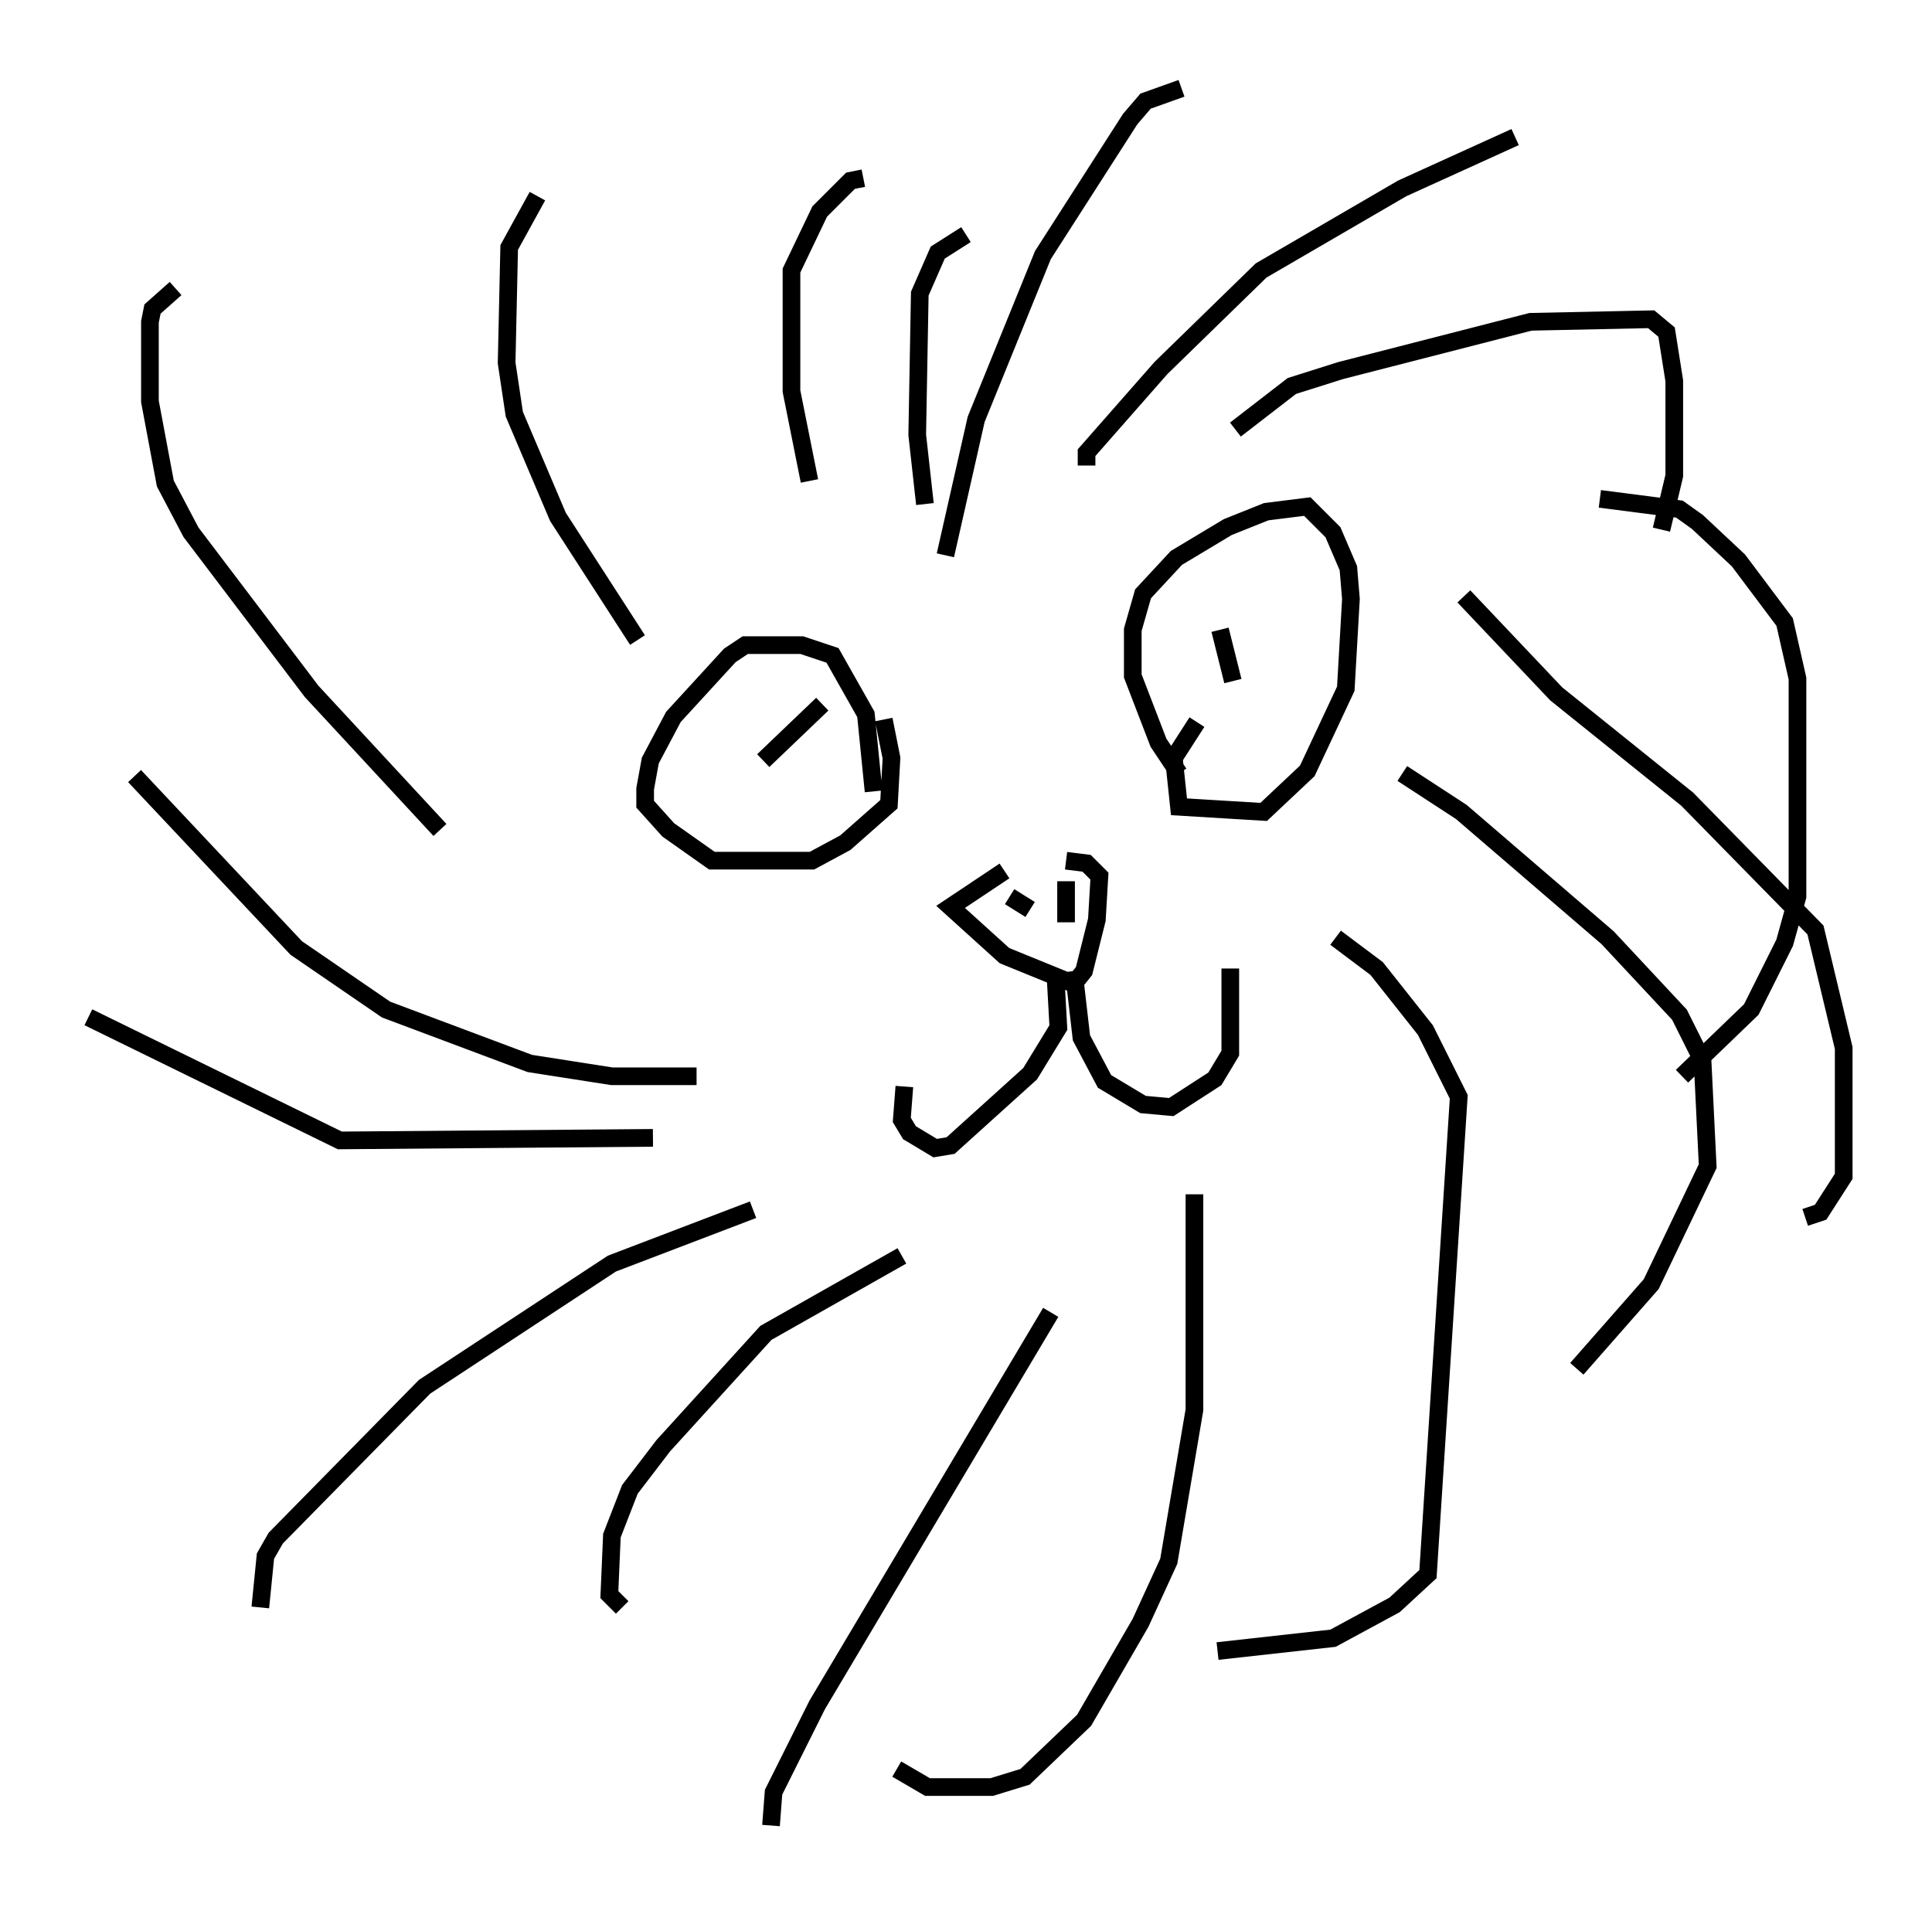 <?xml version="1.0" encoding="utf-8" ?>
<svg baseProfile="full" height="108.335" version="1.1" width="109.352" xmlns="http://www.w3.org/2000/svg" xmlns:ev="http://www.w3.org/2001/xml-events" xmlns:xlink="http://www.w3.org/1999/xlink"><defs /><rect fill="white" height="108.335" width="109.352" x="0" y="0" /><path d="M58.888, 49.011 m-2.034, 0.291 l-3.05, 2.034 3.05, 2.76 l3.922, 1.598 0.581, -0.726 l0.726, -2.905 0.145, -2.469 l-0.726, -0.726 -1.162, -0.145 m-0.581, 6.827 l0.145, 2.615 -1.598, 2.615 l-4.503, 4.067 -0.872, 0.145 l-1.453, -0.872 -0.436, -0.726 l0.145, -1.888 m9.587, -6.536 l0.436, 3.777 1.307, 2.469 l2.179, 1.307 1.598, 0.145 l2.469, -1.598 0.872, -1.453 l0.0, -4.793 m-10.313, -2.324 l0.0, 0.0 m0.872, -2.179 l0.0, 0.0 m-3.05, 0.436 l1.162, 0.726 m2.034, -1.598 l0.0, 2.324 m6.391, -8.425 l-1.162, -1.743 -1.453, -3.777 l0.0, -2.615 0.581, -2.034 l1.888, -2.034 2.905, -1.743 l2.179, -0.872 2.324, -0.291 l1.453, 1.453 0.872, 2.034 l0.145, 1.743 -0.291, 5.084 l-2.179, 4.648 -2.469, 2.324 l-4.793, -0.291 -0.291, -2.76 l1.307, -2.034 m-18.302, 3.922 l-0.436, -4.358 -1.888, -3.341 l-1.743, -0.581 -3.196, 0.0 l-0.872, 0.581 -3.196, 3.486 l-1.307, 2.469 -0.291, 1.598 l0.0, 0.872 1.307, 1.453 l2.469, 1.743 5.665, 0.0 l1.888, -1.017 2.469, -2.179 l0.145, -2.615 -0.436, -2.179 m3.486, -9.296 l1.743, -7.698 3.777, -9.296 l4.939, -7.698 0.872, -1.017 l2.034, -0.726 m-5.374, 21.352 l0.0, -0.726 4.212, -4.793 l5.665, -5.52 7.989, -4.648 l6.391, -2.905 m-15.832, 16.559 l3.196, -2.469 2.76, -0.872 l10.749, -2.76 6.827, -0.145 l0.872, 0.726 0.436, 2.76 l0.0, 5.374 -0.726, 3.05 m-3.486, -1.743 l4.503, 0.581 1.017, 0.726 l2.324, 2.179 2.615, 3.486 l0.726, 3.196 0.0, 12.346 l-0.726, 2.615 -1.888, 3.777 l-3.922, 3.777 m-12.346, -27.162 l5.229, 5.52 7.408, 5.955 l7.263, 7.408 1.598, 6.682 l0.0, 7.263 -1.307, 2.034 l-0.872, 0.291 m-22.804, -25.128 l3.341, 2.179 8.279, 7.117 l4.067, 4.358 1.307, 2.615 l0.291, 5.955 -3.196, 6.682 l-4.212, 4.793 m-13.654, -24.402 l2.324, 1.743 2.76, 3.486 l1.888, 3.777 -1.743, 27.017 l-1.888, 1.743 -3.486, 1.888 l-6.536, 0.726 m-1.307, -25.855 l0.0, 12.201 -1.453, 8.57 l-1.598, 3.486 -3.196, 5.52 l-3.341, 3.196 -1.888, 0.581 l-3.631, 0.0 -1.743, -1.017 m8.715, -25.855 l-13.218, 22.223 -2.469, 4.939 l-0.145, 1.888 m7.408, -32.246 l-7.698, 4.358 -5.81, 6.391 l-1.888, 2.469 -1.017, 2.615 l-0.145, 3.341 0.726, 0.726 m7.408, -22.514 l-7.989, 3.05 -10.603, 6.972 l-8.425, 8.57 -0.581, 1.017 l-0.291, 2.905 m22.223, -26.581 l-17.721, 0.145 -14.235, -6.972 m34.425, 3.341 l-4.793, 0.0 -4.648, -0.726 l-8.134, -3.05 -5.084, -3.486 l-9.151, -9.732 m17.285, 3.05 l-7.263, -7.844 -6.827, -9.006 l-1.453, -2.76 -0.872, -4.648 l0.0, -4.503 0.145, -0.726 l1.307, -1.162 m26.145, 19.899 l-4.503, -6.972 -2.469, -5.81 l-0.436, -2.905 0.145, -6.536 l1.598, -2.905 m15.397, 16.123 l-1.017, -5.084 0.0, -6.827 l1.598, -3.341 1.743, -1.743 l0.726, -0.145 m3.486, 18.447 l-0.436, -3.922 0.145, -7.989 l1.017, -2.324 1.598, -1.017 m-11.475, 29.776 l3.341, -3.196 m22.514, -4.212 l0.726, 2.905 " fill="none" stroke="black" stroke-width="1" /></svg>